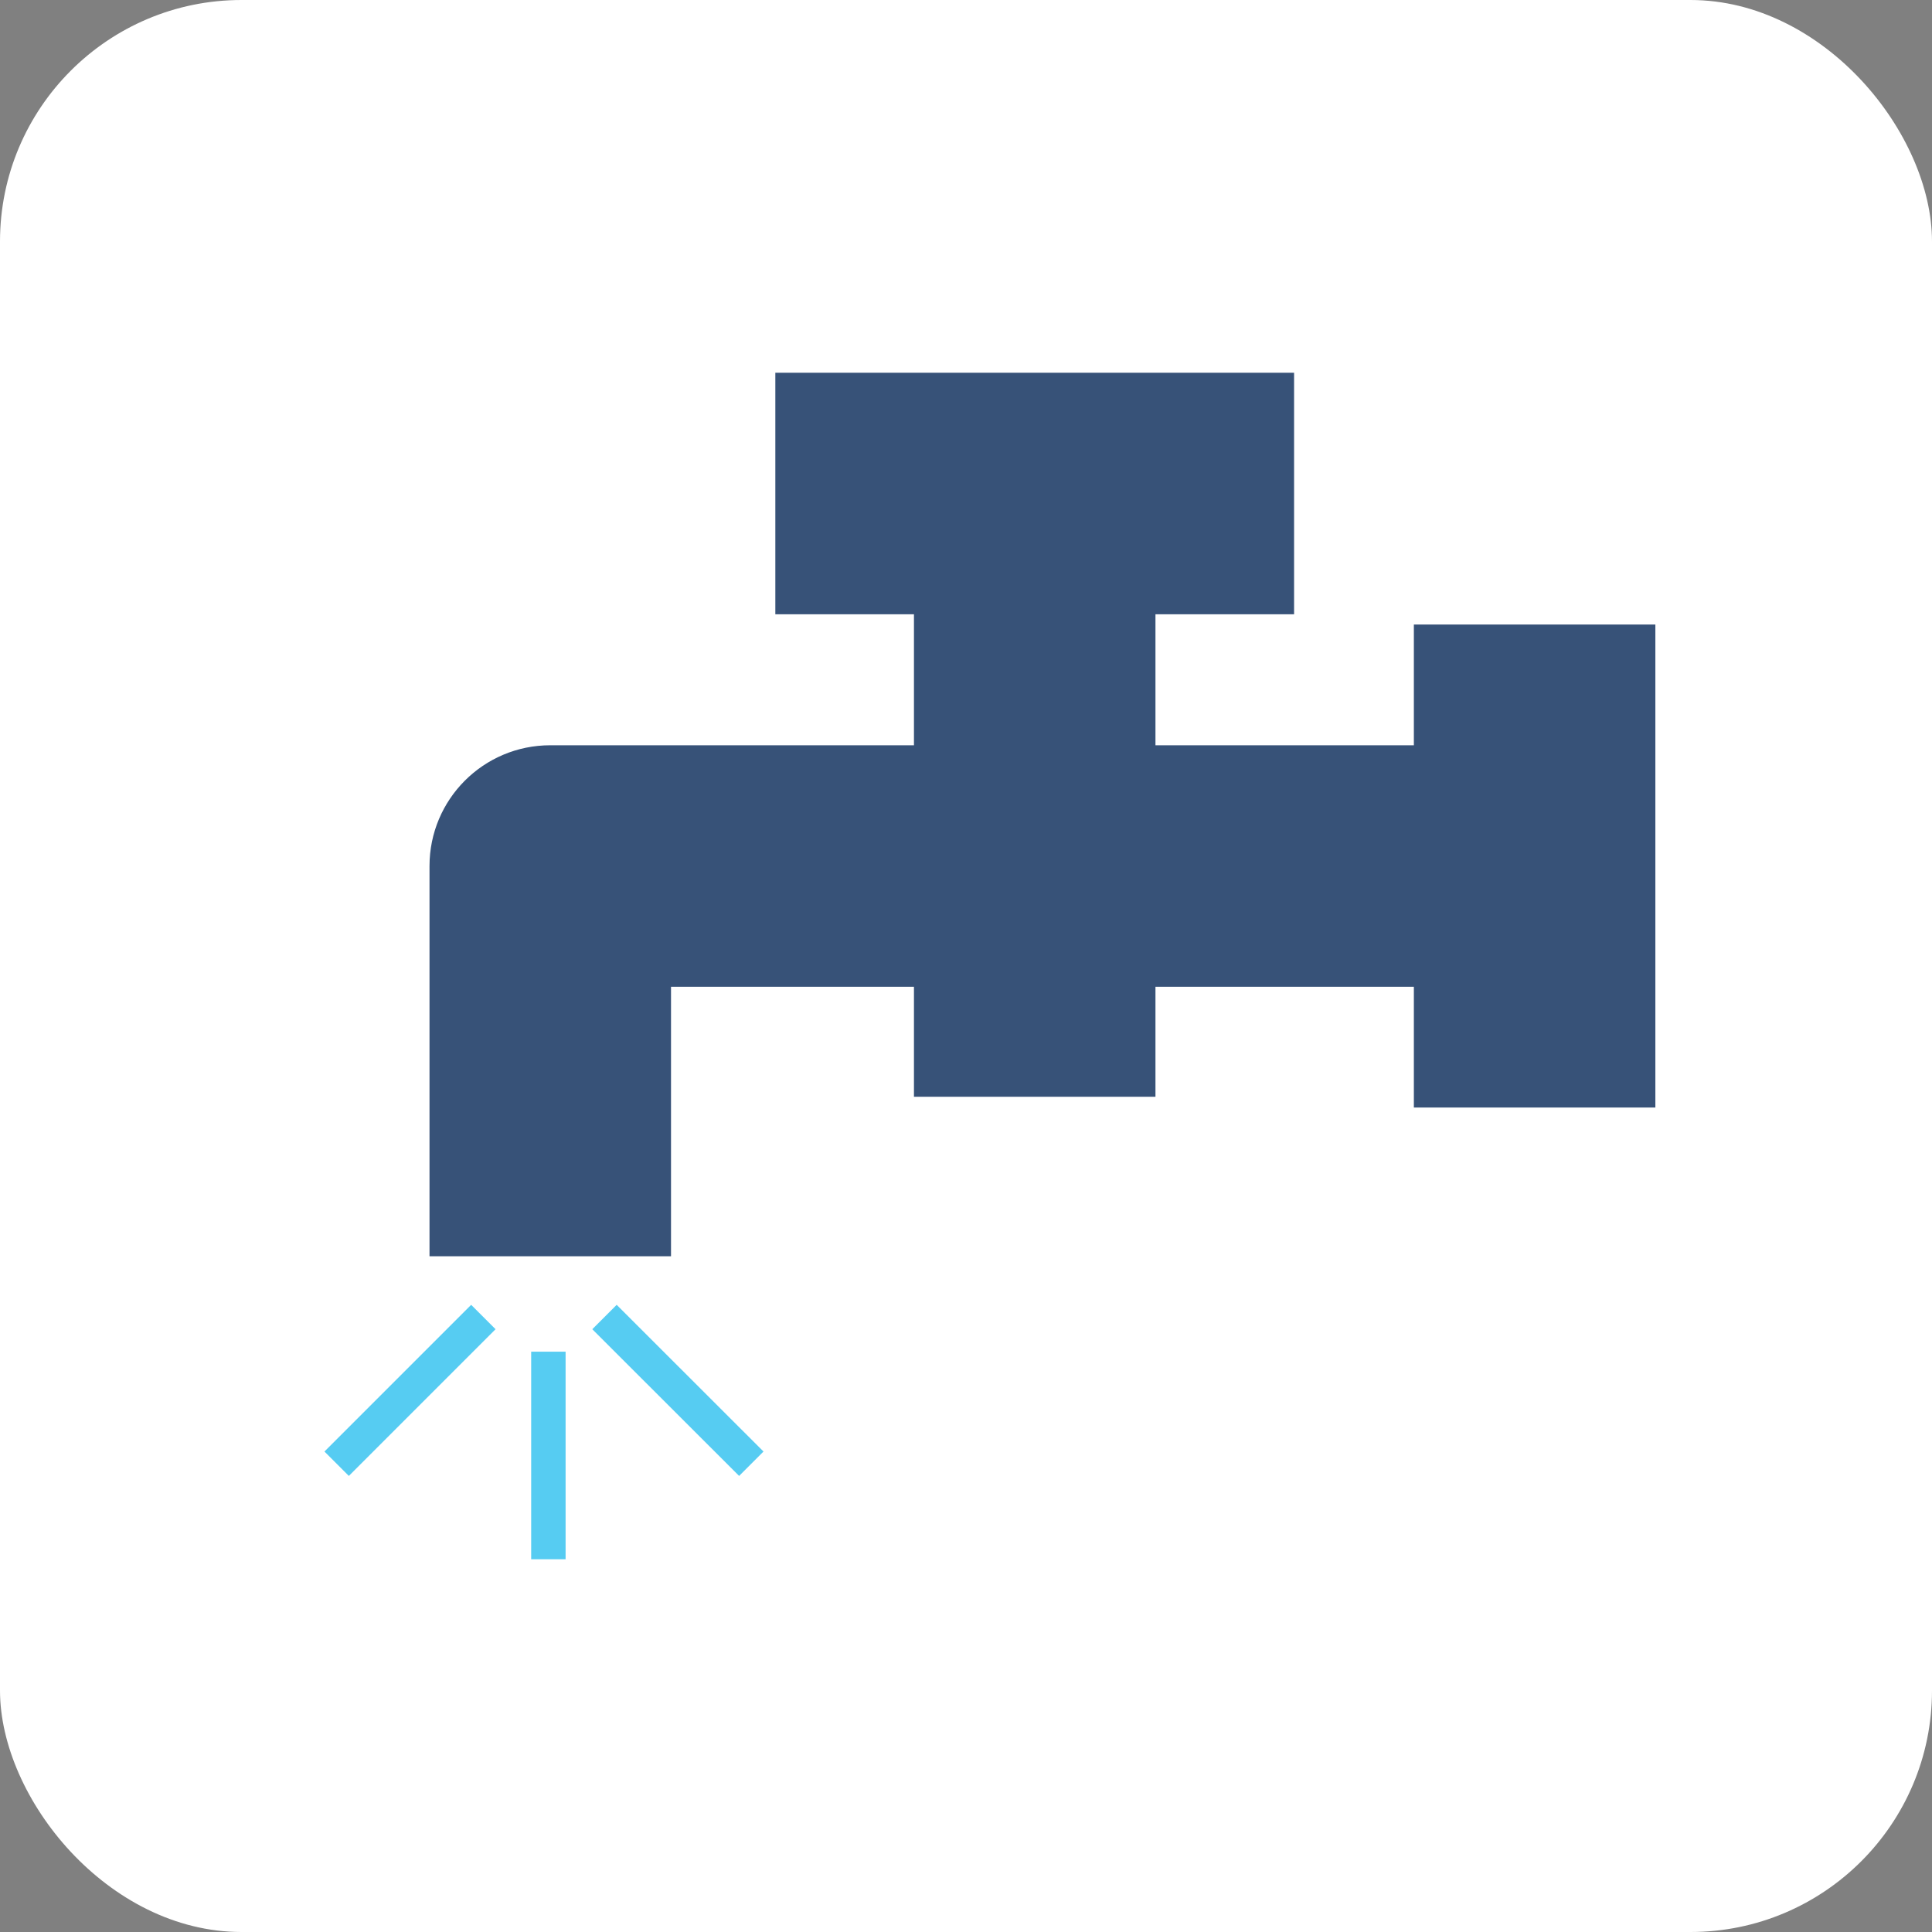 <svg width="16" height="16" viewBox="0 0 16 16" fill="none" xmlns="http://www.w3.org/2000/svg">
<rect x="0" y="0" width="16" height="16" fill="#808080" stroke="none"/>
<g id="cooling_liquid_icon">
<rect id="Rectangle 605" width="16" height="16" rx="2" fill="white"/>
<g id="Group 1324">
<path id="Union" d="M6.421 3.087H10.717V5.087H9.569V6.172H11.709V5.172H13.709V9.172H11.709V8.172H9.569V9.083H7.569V8.172H5.557V10.404H3.557V7.172C3.557 6.62 4.004 6.172 4.557 6.172H7.569V5.087H6.421V3.087Z" fill="#375278"/>
<g id="Vector">
<path d="M4.399 11.194H4.684V12.913H4.399V11.194Z" fill="#56CCF2"/>
<path d="M3.902 10.806L4.104 11.008L2.889 12.223L2.687 12.021L3.902 10.806Z" fill="#56CCF2"/>
<path d="M5.107 10.806L4.905 11.008L6.121 12.223L6.323 12.021L5.107 10.806Z" fill="#56CCF2"/>
</g>
</g>
</g>
</svg>
